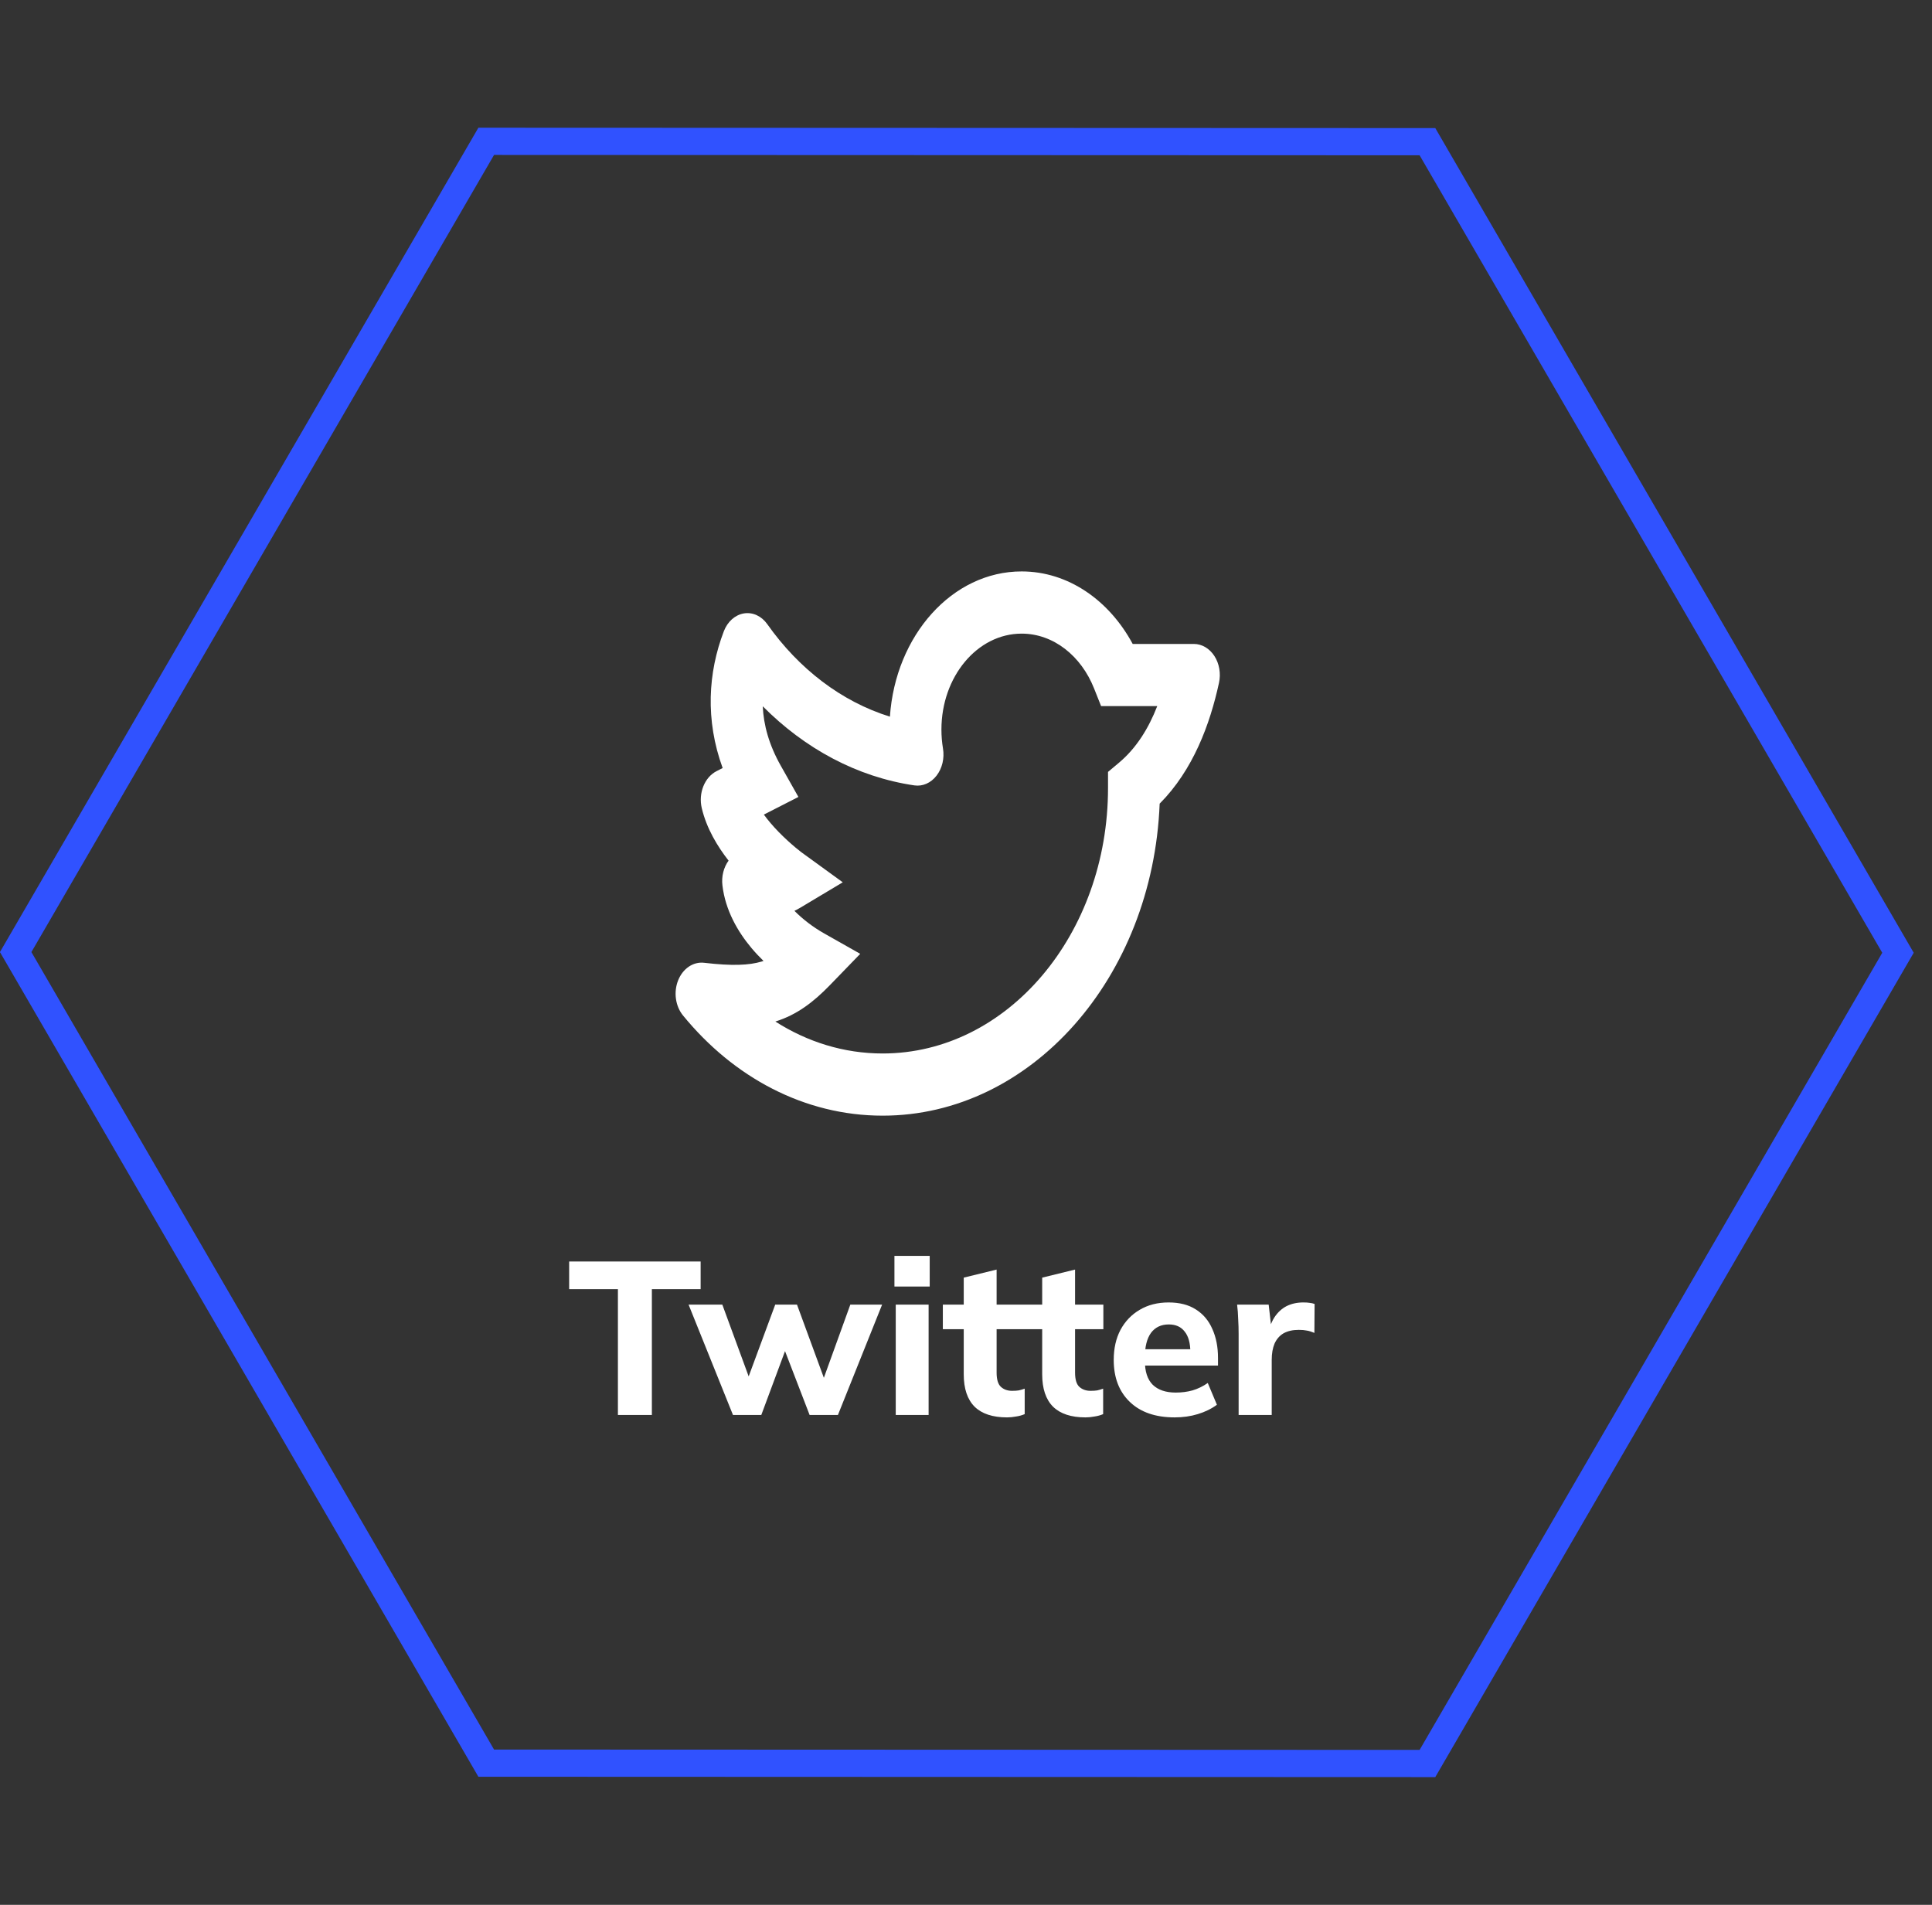 <svg width="71" height="70" viewBox="0 0 71 70" fill="none" xmlns="http://www.w3.org/2000/svg">
<rect x="0" y="0" width="71" height="70" fill="#333333" stroke="none"/>
<path d="M52.458 5.207L69.75 35.013L52.458 64.806L17.868 64.793L0.576 34.987L17.868 5.194L52.458 5.207Z" stroke="#3052FF"/>
<path d="M22.708 51.999V47.375H20.916V46.359H25.748V47.375H23.956V51.999H22.708ZM26.937 51.999L25.305 47.943H26.545L27.617 50.863H27.409L28.489 47.943H29.289L30.361 50.863H30.193L31.249 47.943H32.417L30.793 51.999H29.753L28.601 49.007H29.089L27.977 51.999H26.937ZM32.918 51.999V47.943H34.126V51.999H32.918ZM32.87 47.279V46.151H34.166V47.279H32.87ZM37.009 52.087C36.481 52.087 36.084 51.956 35.817 51.695C35.55 51.428 35.417 51.031 35.417 50.503V48.847H34.649V47.943H35.417V46.951L36.625 46.655V47.943H37.665V48.847H36.625V50.439C36.625 50.695 36.678 50.871 36.785 50.967C36.892 51.063 37.028 51.111 37.193 51.111C37.294 51.111 37.377 51.106 37.441 51.095C37.511 51.079 37.583 51.058 37.657 51.031V51.967C37.556 52.01 37.449 52.039 37.337 52.055C37.225 52.076 37.116 52.087 37.009 52.087ZM39.892 52.087C39.364 52.087 38.967 51.956 38.7 51.695C38.433 51.428 38.3 51.031 38.3 50.503V48.847H37.532V47.943H38.3V46.951L39.508 46.655V47.943H40.548V48.847H39.508V50.439C39.508 50.695 39.561 50.871 39.668 50.967C39.775 51.063 39.911 51.111 40.076 51.111C40.177 51.111 40.26 51.106 40.324 51.095C40.393 51.079 40.465 51.058 40.54 51.031V51.967C40.439 52.01 40.332 52.039 40.22 52.055C40.108 52.076 39.999 52.087 39.892 52.087ZM43.169 52.087C42.465 52.087 41.916 51.898 41.521 51.519C41.126 51.14 40.929 50.626 40.929 49.975C40.929 49.554 41.011 49.186 41.177 48.871C41.347 48.556 41.582 48.311 41.881 48.135C42.185 47.954 42.539 47.863 42.945 47.863C43.345 47.863 43.678 47.948 43.945 48.119C44.217 48.29 44.419 48.53 44.553 48.839C44.691 49.143 44.761 49.498 44.761 49.903V50.183H41.921V49.583H43.881L43.745 49.695C43.745 49.359 43.675 49.106 43.537 48.935C43.404 48.759 43.209 48.671 42.953 48.671C42.67 48.671 42.452 48.775 42.297 48.983C42.148 49.191 42.073 49.49 42.073 49.879V50.007C42.073 50.402 42.169 50.695 42.361 50.887C42.558 51.079 42.841 51.175 43.209 51.175C43.428 51.175 43.633 51.148 43.825 51.095C44.022 51.036 44.209 50.946 44.385 50.823L44.721 51.623C44.518 51.772 44.283 51.887 44.017 51.967C43.755 52.047 43.473 52.087 43.169 52.087ZM45.519 51.999V49.015C45.519 48.839 45.514 48.66 45.503 48.479C45.498 48.298 45.485 48.119 45.463 47.943H46.623L46.759 49.127H46.575C46.629 48.839 46.714 48.602 46.831 48.415C46.954 48.228 47.103 48.09 47.279 47.999C47.461 47.908 47.666 47.863 47.895 47.863C47.997 47.863 48.077 47.868 48.135 47.879C48.194 47.884 48.253 47.898 48.311 47.919L48.303 48.983C48.191 48.935 48.095 48.906 48.015 48.895C47.941 48.879 47.845 48.871 47.727 48.871C47.503 48.871 47.317 48.914 47.167 48.999C47.023 49.084 46.914 49.21 46.839 49.375C46.77 49.54 46.735 49.74 46.735 49.975V51.999H45.519Z" fill="white"/>
<path fill-rule="evenodd" clip-rule="evenodd" d="M37.544 23.285C35.917 23.285 34.597 24.864 34.597 26.811C34.597 27.05 34.617 27.281 34.654 27.505C34.714 27.864 34.626 28.236 34.417 28.505C34.209 28.774 33.906 28.907 33.602 28.862C31.493 28.552 29.576 27.51 28.031 25.955C28.061 26.643 28.261 27.374 28.693 28.139L29.341 29.287L28.277 29.83L28.071 29.935C28.224 30.144 28.407 30.359 28.612 30.57C28.845 30.809 29.07 31.008 29.236 31.147C29.319 31.216 29.387 31.269 29.431 31.304C29.454 31.321 29.471 31.334 29.481 31.341L29.492 31.349L29.493 31.35L30.971 32.423L29.424 33.349C29.348 33.395 29.271 33.436 29.195 33.472C29.506 33.785 29.884 34.074 30.286 34.301L31.613 35.052L30.501 36.2C29.895 36.826 29.285 37.293 28.494 37.54C29.666 38.288 31.008 38.714 32.437 38.714C37.024 38.714 40.719 34.331 40.719 28.961V28.367L41.125 28.026C41.759 27.493 42.207 26.773 42.528 25.949H41.068H40.465L40.206 25.298C39.732 24.105 38.717 23.285 37.544 23.285ZM26.775 31.627C26.595 31.873 26.509 32.205 26.549 32.538C26.656 33.453 27.114 34.241 27.62 34.843C27.758 35.007 27.905 35.163 28.059 35.313C28.035 35.321 28.012 35.328 27.988 35.336C27.528 35.473 26.909 35.502 25.876 35.381C25.477 35.334 25.096 35.591 24.922 36.024C24.748 36.457 24.82 36.974 25.1 37.317C26.954 39.588 29.558 40.999 32.437 40.999C37.891 40.999 42.364 35.93 42.617 29.533C43.848 28.295 44.465 26.62 44.797 25.095C44.872 24.753 44.81 24.388 44.629 24.108C44.448 23.828 44.169 23.664 43.873 23.664H41.626C40.763 22.062 39.258 20.999 37.544 20.999C34.996 20.999 32.906 23.349 32.704 26.336C30.92 25.783 29.354 24.575 28.197 22.937C27.986 22.638 27.662 22.489 27.338 22.542C27.014 22.596 26.736 22.843 26.6 23.199C26.022 24.71 25.911 26.453 26.557 28.224L26.334 28.338C25.892 28.564 25.659 29.147 25.79 29.7C25.967 30.446 26.366 31.104 26.775 31.627Z" fill="white"/>
</svg>
